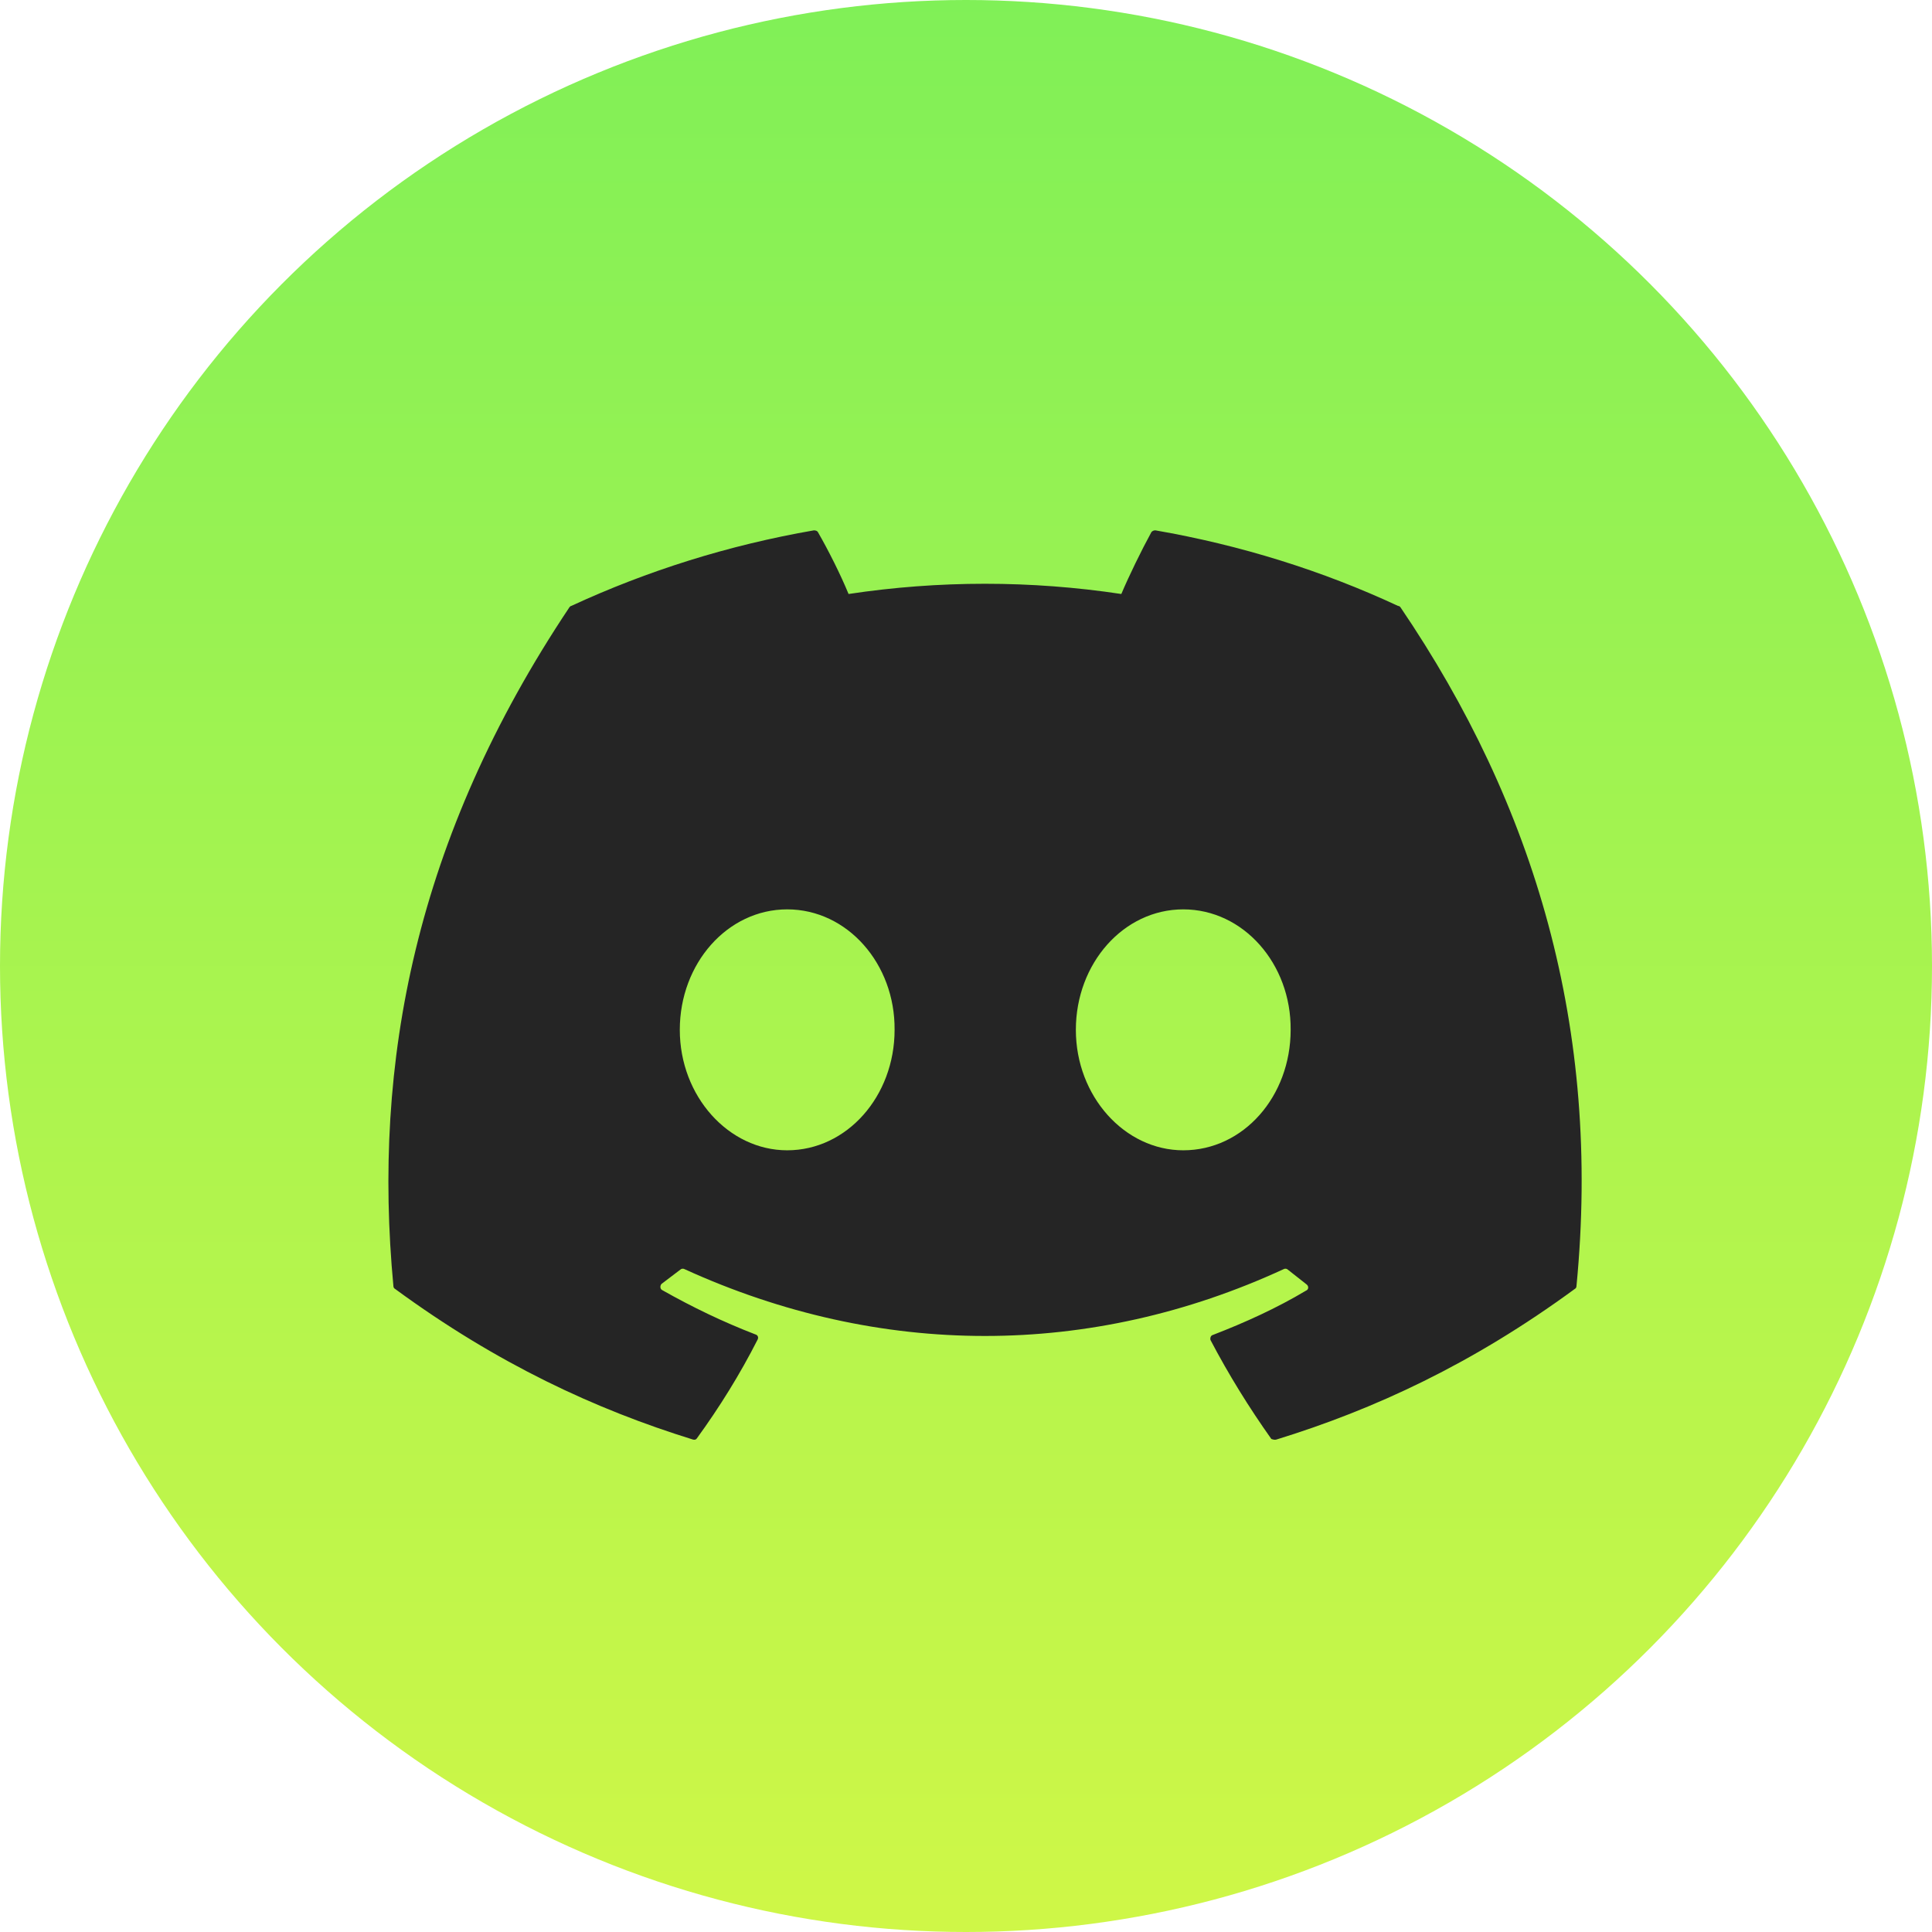 <svg width="51" height="51" viewBox="0 0 51 51" fill="none" xmlns="http://www.w3.org/2000/svg">
<circle cx="25.5" cy="25.5" r="25.5" fill="url(#paint0_linear_17_214)"/>
<path d="M36.905 15.995C34.91 15.065 32.75 14.39 30.5 14C30.48 13.999 30.461 14.003 30.442 14.011C30.424 14.019 30.408 14.03 30.395 14.045C30.125 14.54 29.81 15.185 29.6 15.68C27.213 15.32 24.787 15.32 22.4 15.68C22.19 15.17 21.875 14.54 21.59 14.045C21.575 14.015 21.53 14 21.485 14C19.235 14.39 17.09 15.065 15.08 15.995C15.065 15.995 15.05 16.01 15.035 16.025C10.955 22.13 9.83 28.07 10.385 33.95C10.385 33.98 10.4 34.01 10.43 34.025C13.13 36.005 15.725 37.205 18.29 38C18.335 38.015 18.38 38 18.395 37.97C18.995 37.145 19.535 36.275 20 35.36C20.03 35.3 20 35.24 19.94 35.225C19.085 34.895 18.275 34.505 17.48 34.055C17.42 34.025 17.42 33.935 17.465 33.89C17.63 33.77 17.795 33.635 17.96 33.515C17.99 33.485 18.035 33.485 18.065 33.5C23.225 35.855 28.79 35.855 33.89 33.5C33.92 33.485 33.965 33.485 33.995 33.515C34.16 33.65 34.325 33.77 34.49 33.905C34.55 33.95 34.55 34.04 34.475 34.07C33.695 34.535 32.87 34.91 32.015 35.24C31.955 35.255 31.94 35.33 31.955 35.375C32.435 36.29 32.975 37.16 33.56 37.985C33.605 38 33.65 38.015 33.695 38C36.275 37.205 38.87 36.005 41.57 34.025C41.6 34.01 41.615 33.98 41.615 33.95C42.275 27.155 40.52 21.26 36.965 16.025C36.95 16.01 36.935 15.995 36.905 15.995ZM20.78 30.365C19.235 30.365 17.945 28.94 17.945 27.185C17.945 25.43 19.205 24.005 20.78 24.005C22.37 24.005 23.63 25.445 23.615 27.185C23.615 28.94 22.355 30.365 20.78 30.365ZM31.235 30.365C29.69 30.365 28.4 28.94 28.4 27.185C28.4 25.43 29.66 24.005 31.235 24.005C32.825 24.005 34.085 25.445 34.07 27.185C34.07 28.94 32.825 30.365 31.235 30.365Z" fill="#252525"/>
<defs>
<linearGradient id="paint0_linear_17_214" x1="25.5" y1="0" x2="25.5" y2="51" gradientUnits="userSpaceOnUse">
<stop stop-color="#80F057"/>
<stop offset="1" stop-color="#CFF747"/>
</linearGradient>
</defs>
</svg>

